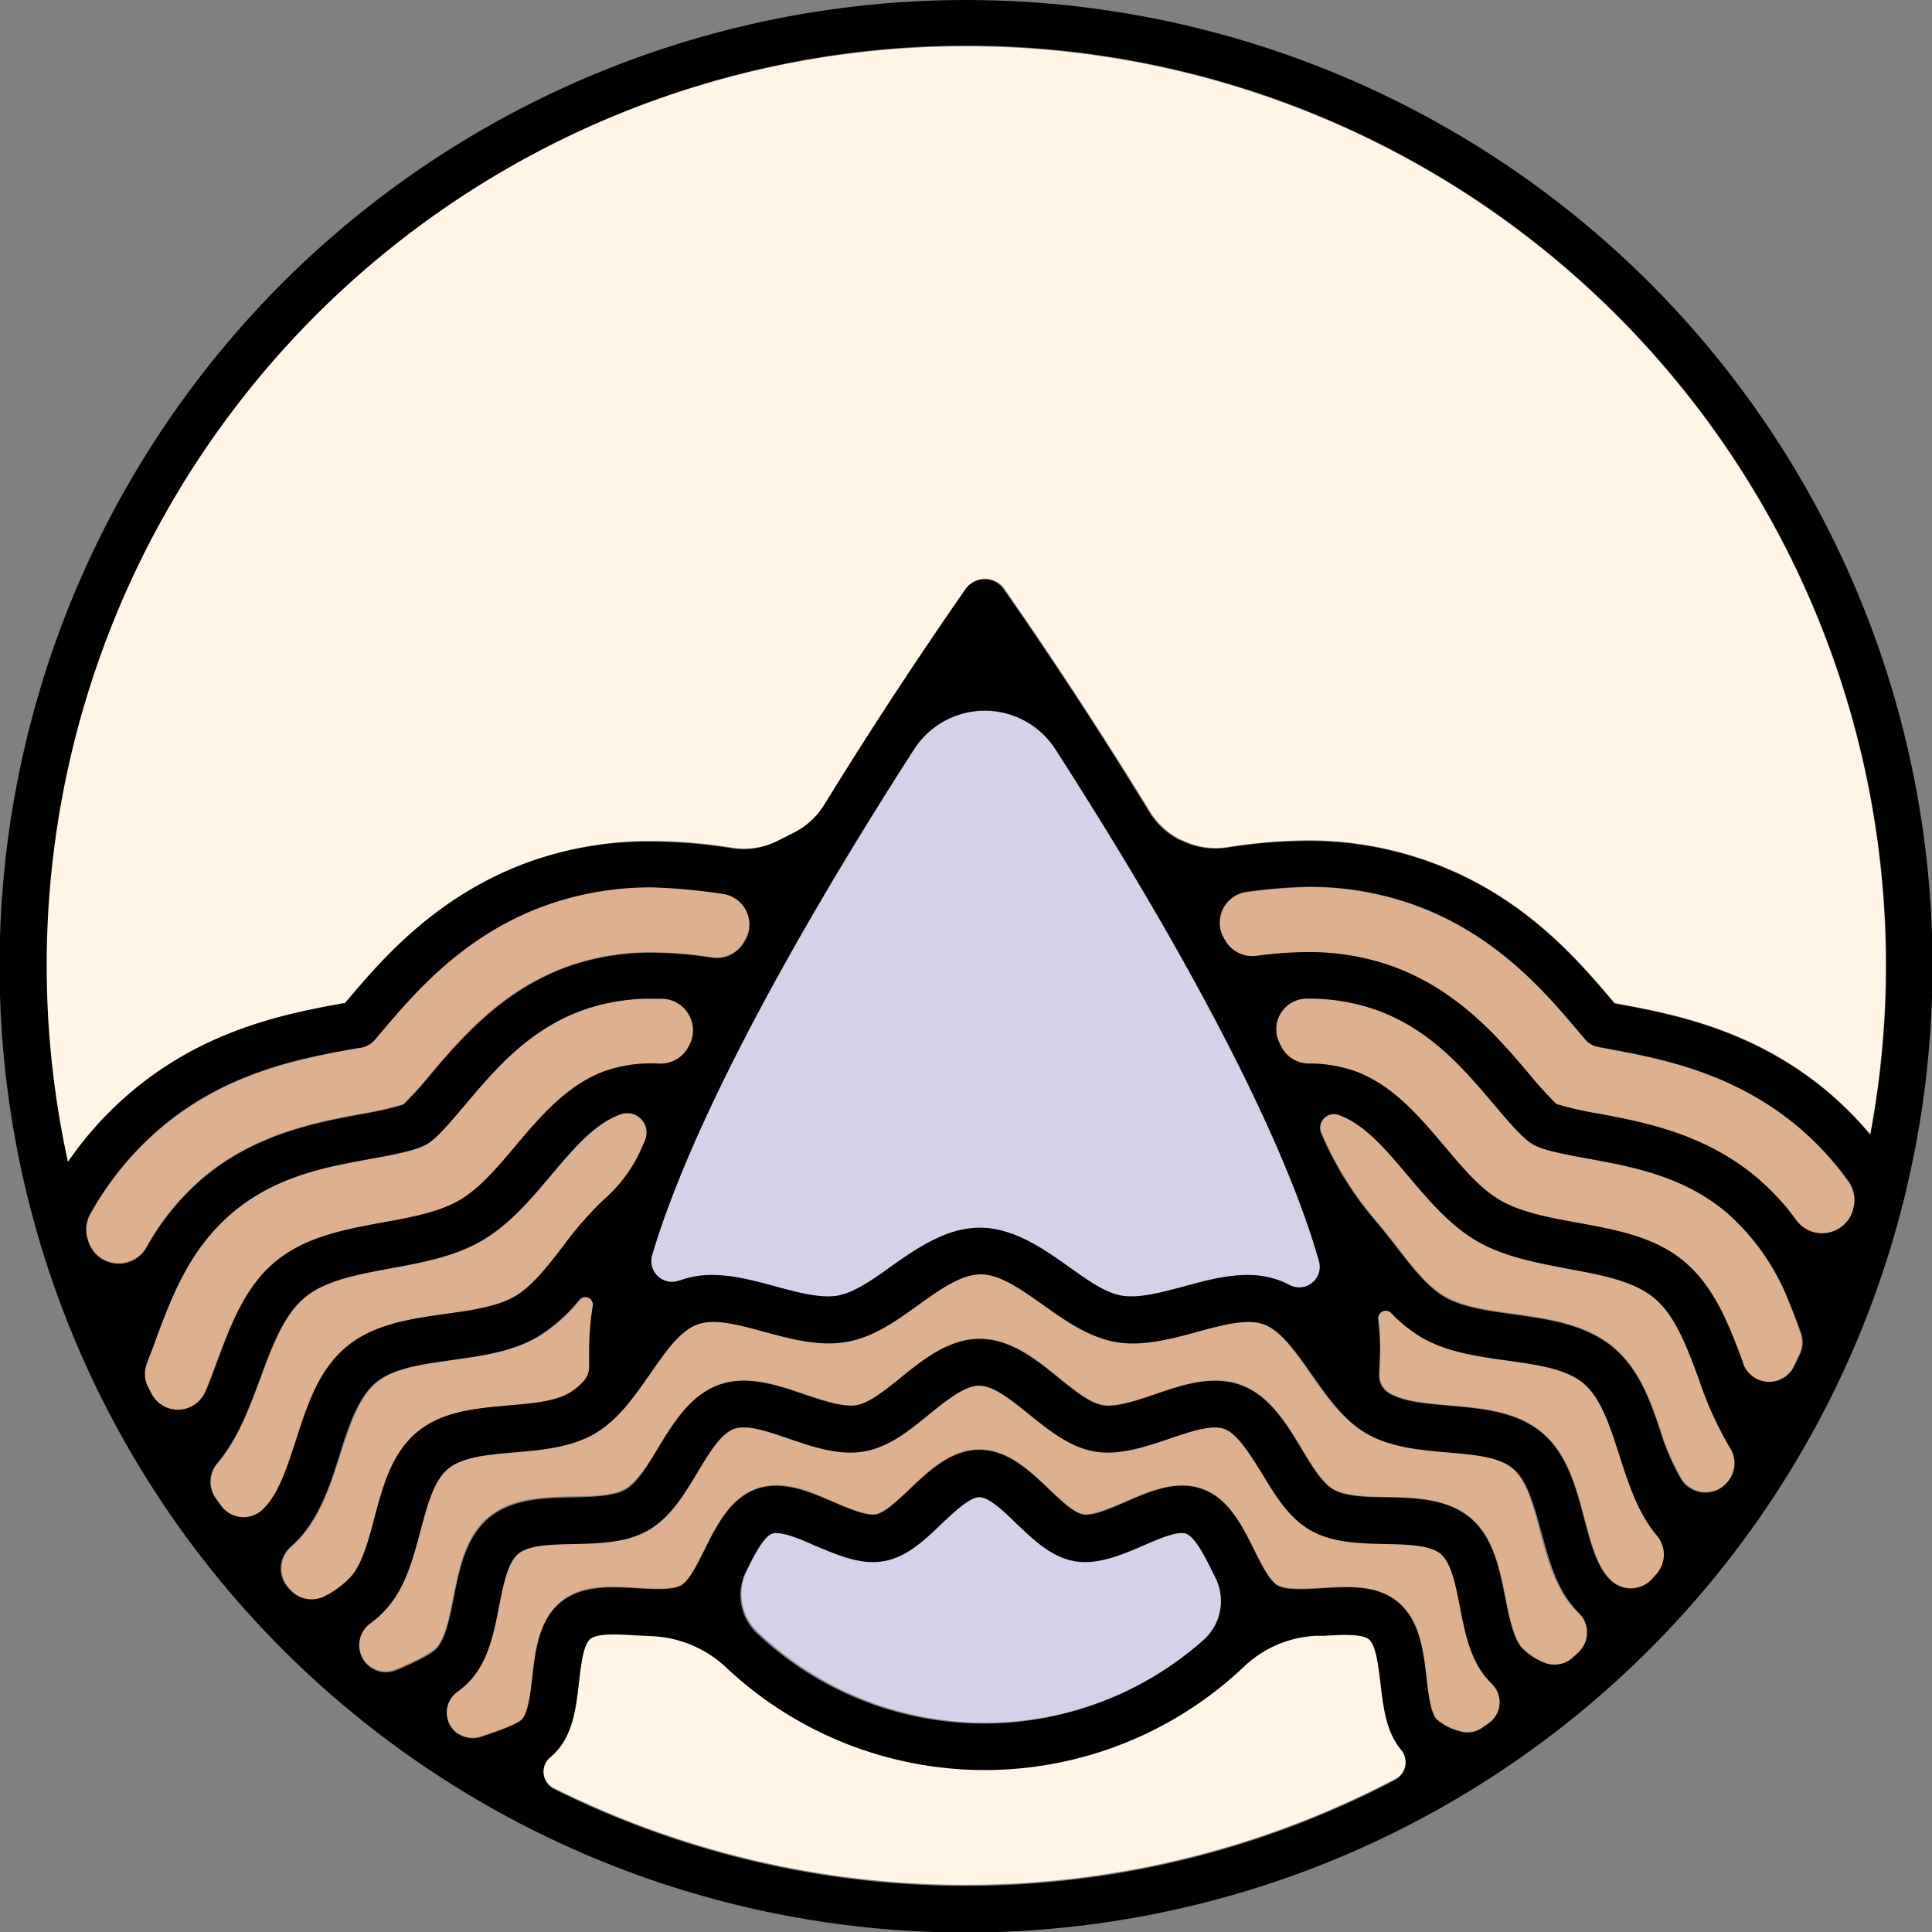 <svg xmlns="http://www.w3.org/2000/svg" viewBox="0 0 208.4 208.4"><rect x="0" y="0" width="208.4" height="208.4" fill="#808080" stroke="none"/><defs><style>.cls-1{fill:#ddb190;}.cls-2{fill:#d4d1e9;}.cls-3{fill:#fff5e7;}</style></defs><title>Asset 12</title><g id="Layer_2" data-name="Layer 2"><g id="Layer_2-2" data-name="Layer 2"><path class="cls-1" d="M21.9,127c5.67-4.78,12.34-6,17.21-6.9a37.61,37.61,0,0,0,4.37-1,38.63,38.63,0,0,0,2.94-3.25c3.22-3.8,7.63-9,14.65-11.58a26.68,26.68,0,0,1,9.29-1.56,42.85,42.85,0,0,1,6.43.54,3.38,3.38,0,0,0,3.45-1.69l.12-.2a3.35,3.35,0,0,0-2.47-5,65.27,65.27,0,0,0-7.53-.7,33.55,33.55,0,0,0-11.68,2c-8.78,3.21-14.09,9.49-17.6,13.64l-.69.81A2.46,2.46,0,0,1,39,113l-1.08.2c-5.36,1-13.39,2.47-20.49,8.43a33.74,33.74,0,0,0-7.64,9.3,3.46,3.46,0,0,0-.32,2.72l.06.19a3.44,3.44,0,0,0,6.29.63A27,27,0,0,1,21.9,127Z"/><path class="cls-1" d="M160.33,180.93c-1.76-2.09-2.32-4.92-2.85-7.66-.46-2.35-.94-4.77-2.09-5.73s-3.6-1-6-1.06c-2.8-.06-5.69-.12-8.07-1.5s-3.82-3.82-5.25-6.2c-1.24-2.06-2.52-4.19-4-4.71s-3.69.29-5.93,1.05c-2.66.91-5.41,1.85-8.14,1.37s-4.86-2.26-7-4c-1.88-1.52-3.82-3.09-5.38-3.09s-3.51,1.57-5.39,3.09c-2.15,1.73-4.37,3.52-7,4s-5.48-.46-8.13-1.37c-2.24-.76-4.56-1.55-5.94-1.05s-2.7,2.65-3.94,4.71c-1.43,2.38-2.91,4.84-5.26,6.2s-5.27,1.44-8.06,1.5c-2.38.05-4.84.1-6,1.06s-1.62,3.38-2.08,5.73c-.54,2.74-1.1,5.57-2.86,7.66a8.63,8.63,0,0,1-1.6,1.48,2.78,2.78,0,0,0,.06,4.58l.05,0a2.8,2.8,0,0,0,2.36.31c1.56-.5,4-1.36,4.49-1.91.67-.79.9-2.8,1.1-4.57.32-2.83.69-6,3-8s5.5-1.73,8.34-1.56c1.78.11,3.8.23,4.7-.3s1.77-2.3,2.56-3.89c1.27-2.56,2.72-5.47,5.54-6.5s5.73.26,8.33,1.39c1.65.71,3.52,1.52,4.57,1.34s2.41-1.54,3.68-2.74c2.09-2,4.46-4.23,7.5-4.23s5.4,2.25,7.49,4.23c1.27,1.2,2.71,2.57,3.69,2.74s2.91-.62,4.56-1.34c2.6-1.13,5.55-2.4,8.33-1.39s4.27,3.94,5.54,6.5c.79,1.59,1.69,3.39,2.56,3.89s2.92.41,4.71.3c2.83-.17,6.06-.36,8.34,1.56s2.65,5.13,3,8c.2,1.77.43,3.78,1.09,4.57a6,6,0,0,0,2.45,1.28,2.78,2.78,0,0,0,2.44-.32l.79-.55a2.76,2.76,0,0,0,.26-4.28C160.71,181.36,160.52,181.15,160.33,180.93Z"/><path class="cls-2" d="M129.91,176.84a5.61,5.61,0,0,0,1.27-6.74l-.36-.72c-.82-1.64-1.83-3.68-2.78-4s-3,.56-4.63,1.28c-2.4,1-4.89,2.12-7.42,1.68s-4.39-2.27-6.26-4.05c-1.34-1.27-3-2.85-4-2.85s-2.72,1.58-4.06,2.85c-1.87,1.78-3.8,3.62-6.26,4.05s-5-.64-7.42-1.68c-1.65-.72-3.71-1.62-4.62-1.28s-2,2.39-2.78,4l0,0a5.66,5.66,0,0,0,1.17,6.68,35.65,35.65,0,0,0,48.22.75Z"/><path class="cls-3" d="M151.14,188.64c-1.63-1.94-1.93-4.62-2.23-7.21-.21-1.81-.47-4.06-1.23-4.7s-3-.51-4.83-.4l-.89,0a12.11,12.11,0,0,0-7.65,3.21,40.66,40.66,0,0,1-56.08.11,12.53,12.53,0,0,0-8.12-3.29l-1.61-.08c-1.81-.11-4.07-.24-4.83.4s-1,2.89-1.22,4.7c-.3,2.59-.61,5.27-2.24,7.21a6.57,6.57,0,0,1-.88.87,2.07,2.07,0,0,0,.45,3.42,99.65,99.65,0,0,0,90.72-1,2.15,2.15,0,0,0,.66-3.3Z"/><path class="cls-1" d="M37.33,145.33c3-2.5,6.94-3.05,10.77-3.59,2.83-.39,5.5-.76,7.41-1.87s3.51-3.2,5.24-5.44a37,37,0,0,1,4.43-5.06,15.64,15.64,0,0,0,4.1-5.66c.1-.23.2-.46.29-.69a2.09,2.09,0,0,0-2.63-2.79h0c-2.79,1-5.07,3.72-7.49,6.59-2.2,2.6-4.48,5.29-7.4,7s-6.44,2.35-9.82,3c-3.66.68-7.12,1.31-9.36,3.19s-3.47,5.19-4.76,8.69c-1.19,3.21-2.42,6.54-4.62,9.14v0a3.07,3.07,0,0,0-.19,3.78l.57.79a3,3,0,0,0,4.52.43c.17-.17.33-.35.48-.52,1.41-1.68,2.23-4.25,3.11-7C33.11,151.66,34.34,147.84,37.33,145.33Z"/><path class="cls-2" d="M73.34,138.12l.06,0c3.32-1.21,6.84-.26,10.25.66,2.48.67,4.83,1.31,6.68,1s3.69-1.67,5.74-3.12c2.8-2,6-4.21,9.61-4.21s6.81,2.24,9.6,4.21c2.06,1.45,4,2.82,5.74,3.12s4.2-.31,6.69-1c3.4-.92,6.93-1.87,10.25-.66a9.13,9.13,0,0,1,1.15.51,2.22,2.22,0,0,0,3.17-2.57c-2.69-9.5-8.82-22.55-18.13-38.48-3.57-6.11-7.17-11.87-10.3-16.74a9.06,9.06,0,0,0-15.25,0c-3.14,4.87-6.73,10.63-10.3,16.74-9.11,15.59-15.18,28.42-18,37.87A2.24,2.24,0,0,0,73.34,138.12Z"/><path class="cls-1" d="M29.62,136.14c3.25-2.73,7.53-3.52,11.67-4.28,3.09-.56,6-1.1,8.22-2.38s4.07-3.5,6.08-5.88c2.73-3.24,5.56-6.58,9.6-8.06a15.38,15.38,0,0,1,5.94-.81,3.4,3.4,0,0,0,3.15-1.89l.1-.19a3.41,3.41,0,0,0-3-4.92l-1.06,0A21.63,21.63,0,0,0,62.79,109c-5.78,2.11-9.38,6.36-12.55,10.11-2.1,2.49-3.27,3.77-4.23,4.34s-2.72,1-6,1.56c-4.81.88-10.25,1.88-14.92,5.8s-6.6,9.13-8.3,13.71c-.35,1-.66,1.78-.94,2.48a3.24,3.24,0,0,0,.11,2.67l.37.7a3.21,3.21,0,0,0,5.78-.19l0-.05c.43-1,.82-2.08,1.23-3.18C24.84,143,26.36,138.88,29.62,136.14Z"/><path class="cls-1" d="M45,154.52c2.72-2.29,6.37-2.6,9.91-2.91,2.55-.22,5-.42,6.55-1.35A6.83,6.83,0,0,0,63,149.05a2.36,2.36,0,0,0,.65-1.73c0-.64,0-1.27,0-1.9a29.63,29.63,0,0,1,.39-4.54.83.83,0,0,0-1.45-.67,18,18,0,0,1-4.52,4c-2.75,1.6-6,2.05-9.22,2.5s-6.37.88-8.25,2.46-2.84,4.56-3.86,7.71-2,6.21-4,8.64a11.58,11.58,0,0,1-1.29,1.33,3.11,3.11,0,0,0-.27,4.43l.22.24a3.14,3.14,0,0,0,3.78.64A9.87,9.87,0,0,0,38,170c1.18-1.41,1.8-3.74,2.46-6.21C41.36,160.37,42.3,156.82,45,154.52Z"/><path class="cls-3" d="M104.2,5A99.11,99.11,0,0,0,7.29,125.38a38.29,38.29,0,0,1,6.89-7.61c8.1-6.81,16.92-8.43,22.76-9.51l.22,0,.05-.06C41.11,103.55,46.94,96.66,57,93a38.42,38.42,0,0,1,13.4-2.29,56.21,56.21,0,0,1,8.59.72,8.14,8.14,0,0,0,5-.79l1.7-.86A8.25,8.25,0,0,0,89,86.72c7.81-12.7,14.56-22.3,15.23-23.25a2.52,2.52,0,0,1,4.09,0c.68,1,7.72,11,15.75,24.1a8.19,8.19,0,0,0,3.3,3l.06,0a8.21,8.21,0,0,0,5,.8,57,57,0,0,1,8.65-.73A38.42,38.42,0,0,1,154.4,93c10,3.66,15.84,10.54,19.69,15.1l.11.12.11,0c5.94,1.09,14.76,2.72,22.87,9.53a37.75,37.75,0,0,1,4.55,4.58A99.12,99.12,0,0,0,104.2,5Z"/><path class="cls-1" d="M169.52,173.22c-1.9-2.26-2.69-5.25-3.45-8.14s-1.45-5.45-3-6.73-4.24-1.51-7.12-1.76-6.08-.52-8.64-2-4.28-4-6-6.45-3.22-4.65-5.12-5.35-4.45.05-7.23.8-5.91,1.59-8.85,1.08-5.35-2.26-7.76-4-4.67-3.29-6.72-3.29S101.35,139,99,140.7s-4.92,3.47-7.76,4-6-.3-8.86-1.08-5.4-1.46-7.23-.8-3.46,3-5.12,5.35-3.45,5-6,6.45-5.65,1.75-8.64,2-5.6.49-7.12,1.76-2.22,3.92-3,6.73-1.56,5.88-3.46,8.14A11.2,11.2,0,0,1,39.88,175a2.93,2.93,0,0,0-.16,4.59l0,0a2.9,2.9,0,0,0,3,.45c1.59-.67,3.8-1.69,4.39-2.4.93-1.11,1.36-3.3,1.78-5.42.6-3,1.28-6.49,3.78-8.59s6-2.17,9.09-2.23c2.17,0,4.4-.1,5.66-.83S69.88,158,71,156.2c1.61-2.67,3.43-5.7,6.52-6.83s6.34,0,9.26,1c2.06.7,4.19,1.43,5.65,1.17s3.09-1.62,4.74-2.95c2.44-2,5.2-4.2,8.53-4.2s6.09,2.23,8.52,4.2c1.66,1.33,3.37,2.71,4.74,2.95s3.59-.47,5.65-1.17c2.92-1,6.23-2.12,9.26-1s4.91,4.15,6.52,6.82c1.1,1.84,2.25,3.74,3.48,4.45s3.5.78,5.66.83c3.1.06,6.61.14,9.1,2.23s3.17,5.55,3.77,8.59c.42,2.12.85,4.31,1.78,5.42a6.94,6.94,0,0,0,2.3,1.55,2.91,2.91,0,0,0,3.14-.44l.6-.54a2.94,2.94,0,0,0,0-4.32A8.28,8.28,0,0,1,169.52,173.22Z"/><path class="cls-1" d="M194,121.6c-7.09-6-15.14-7.44-20.46-8.42l-1.11-.21a2.46,2.46,0,0,1-1.43-.83l-.69-.81c-3.51-4.16-8.82-10.43-17.59-13.63a33.4,33.4,0,0,0-11.68-2,57.57,57.57,0,0,0-6.5.54,3.35,3.35,0,0,0-2.5,5l.12.21a3.4,3.4,0,0,0,3.42,1.7,40.72,40.72,0,0,1,5.46-.4,26.63,26.63,0,0,1,9.28,1.56c7,2.57,11.43,7.78,14.65,11.58a38.66,38.66,0,0,0,2.95,3.25,37.69,37.69,0,0,0,4.35,1c4.88.9,11.55,2.13,17.23,6.9a25.6,25.6,0,0,1,4.25,4.58,3.47,3.47,0,0,0,6.17-1.09l0-.1a3.48,3.48,0,0,0-.55-2.93A32.09,32.09,0,0,0,194,121.6Z"/><path class="cls-1" d="M178.71,165.51c-2-2.43-3.06-5.58-4-8.64s-2-6.12-3.86-7.71-5-2-8.24-2.46-6.47-.9-9.23-2.5a15.23,15.23,0,0,1-3.27-2.63.83.83,0,0,0-1.41.68,27.25,27.25,0,0,1,.2,3.17c0,.93,0,1.87-.09,2.81a2.19,2.19,0,0,0,1.07,2h0c1.6.93,4,1.13,6.56,1.35,3.53.31,7.18.62,9.91,2.91s3.67,5.85,4.58,9.28c.65,2.47,1.27,4.8,2.45,6.21a5,5,0,0,0,.51.53,3.1,3.1,0,0,0,4.38-.27c.17-.19.34-.39.52-.58a3.16,3.16,0,0,0,0-4.15Z"/><path class="cls-1" d="M183.29,148.66c-1.3-3.5-2.52-6.8-4.77-8.69s-5.7-2.51-9.36-3.19c-3.37-.62-6.86-1.26-9.82-3s-5.19-4.38-7.39-7c-2.42-2.87-4.71-5.57-7.5-6.59h0a1.5,1.5,0,0,0-1.89,2l.07.15a36.19,36.19,0,0,0,5.8,9.3c.76.89,1.49,1.83,2.21,2.75,1.73,2.24,3.36,4.36,5.24,5.44s4.58,1.48,7.41,1.87c3.83.54,7.79,1.09,10.77,3.59s4.21,6.33,5.4,10a27,27,0,0,0,1.81,4,3.09,3.09,0,0,0,5.27.3c.05-.07.1-.14.14-.21a3.07,3.07,0,0,0,0-3.38A38.17,38.17,0,0,1,183.29,148.66Z"/><path class="cls-1" d="M193,140.54a24.76,24.76,0,0,0-6.77-9.75c-4.67-3.93-10.1-4.93-14.9-5.81-3.28-.6-5-1-6-1.55s-2.14-1.86-4.25-4.35c-3.17-3.75-6.76-8-12.54-10.11a21.67,21.67,0,0,0-7.57-1.26h-.06a3.3,3.3,0,0,0-3,4.76l.18.36a3.33,3.33,0,0,0,3,1.88,15,15,0,0,1,5,.83c4,1.48,6.86,4.82,9.6,8.06,2,2.38,3.91,4.62,6.08,5.88s5.12,1.82,8.22,2.39c4.14.76,8.42,1.54,11.67,4.27s4.77,6.83,6.24,10.78a.14.14,0,0,0,0,.07,3,3,0,0,0,5.6.28c.19-.39.38-.79.56-1.18a3.05,3.05,0,0,0,.08-2.39C193.87,142.71,193.34,141.34,193,140.54Z"/><path d="M30.49,30.49a104.25,104.25,0,1,0,147.43,0A104.36,104.36,0,0,0,30.49,30.49Zm-21,103.32-.06-.19a3.46,3.46,0,0,1,.32-2.72,33.74,33.74,0,0,1,7.64-9.3c7.1-6,15.13-7.44,20.49-8.43L39,113a2.46,2.46,0,0,0,1.43-.83l.69-.81c3.51-4.15,8.82-10.43,17.6-13.64a33.55,33.55,0,0,1,11.68-2,65.27,65.27,0,0,1,7.53.7,3.35,3.35,0,0,1,2.47,5l-.12.2a3.38,3.38,0,0,1-3.45,1.69,42.85,42.85,0,0,0-6.43-.54,26.68,26.68,0,0,0-9.29,1.56c-7,2.57-11.43,7.78-14.65,11.58a38.63,38.63,0,0,1-2.94,3.25,37.61,37.61,0,0,1-4.37,1c-4.87.9-11.54,2.12-17.21,6.9a27,27,0,0,0-6.12,7.48A3.44,3.44,0,0,1,9.49,133.81ZM88.3,97.56c3.57-6.11,7.16-11.87,10.3-16.74a9.06,9.06,0,0,1,15.25,0c3.13,4.87,6.73,10.63,10.3,16.74,9.31,15.93,15.44,29,18.13,38.48a2.22,2.22,0,0,1-3.17,2.57,9.13,9.13,0,0,0-1.15-.51c-3.32-1.21-6.85-.26-10.25.66-2.49.67-4.84,1.3-6.69,1s-3.68-1.67-5.74-3.12c-2.79-2-6-4.21-9.6-4.21s-6.81,2.24-9.61,4.21c-2,1.45-4,2.82-5.74,3.12s-4.2-.31-6.68-1c-3.41-.92-6.93-1.87-10.25-.66l-.06,0a2.24,2.24,0,0,1-3-2.69C73.12,126,79.19,113.15,88.3,97.56ZM22.13,150.15a3.21,3.21,0,0,1-5.78.19l-.37-.7a3.24,3.24,0,0,1-.11-2.67c.28-.7.59-1.52.94-2.48,1.7-4.58,3.62-9.77,8.3-13.71S35.22,125.86,40,125c3.26-.6,5-1,6-1.56s2.13-1.85,4.23-4.34c3.17-3.75,6.77-8,12.55-10.11a21.63,21.63,0,0,1,7.57-1.26l1.06,0a3.41,3.41,0,0,1,3,4.92l-.1.19a3.4,3.4,0,0,1-3.15,1.89,15.38,15.38,0,0,0-5.94.81c-4,1.48-6.87,4.82-9.6,8.06-2,2.38-3.91,4.62-6.08,5.88s-5.13,1.82-8.22,2.38c-4.14.76-8.42,1.55-11.67,4.28s-4.78,6.83-6.24,10.78c-.41,1.1-.8,2.17-1.23,3.18Zm6.21,12.67a3,3,0,0,1-4.52-.43l-.57-.79a3.07,3.07,0,0,1,.19-3.78v0c2.2-2.6,3.43-5.93,4.62-9.14,1.29-3.5,2.52-6.8,4.76-8.69s5.7-2.51,9.36-3.19c3.38-.62,6.87-1.26,9.82-3s5.2-4.38,7.4-7c2.42-2.87,4.7-5.57,7.49-6.59h0A2.09,2.09,0,0,1,69.57,123c-.09.23-.19.46-.29.69a15.64,15.64,0,0,1-4.1,5.66,37,37,0,0,0-4.43,5.06c-1.73,2.24-3.37,4.36-5.24,5.44s-4.58,1.48-7.41,1.87c-3.83.54-7.79,1.09-10.77,3.59s-4.22,6.33-5.4,10c-.88,2.71-1.7,5.28-3.11,7C28.67,162.47,28.51,162.65,28.34,162.82Zm6.74,9.33a3.14,3.14,0,0,1-3.78-.64l-.22-.24a3.11,3.11,0,0,1,.27-4.43,11.58,11.58,0,0,0,1.29-1.33c2-2.43,3.06-5.58,4-8.64s2-6.12,3.86-7.71,5-2,8.25-2.46,6.47-.9,9.22-2.5a18,18,0,0,0,4.52-4,.83.83,0,0,1,1.45.67,29.63,29.63,0,0,0-.39,4.54c0,.63,0,1.26,0,1.9a2.36,2.36,0,0,1-.65,1.73,6.83,6.83,0,0,1-1.49,1.21c-1.59.93-4,1.13-6.55,1.35-3.54.31-7.19.62-9.91,2.91s-3.68,5.85-4.58,9.28c-.66,2.47-1.28,4.8-2.46,6.21A9.87,9.87,0,0,1,35.08,172.15ZM150.5,192a99.65,99.65,0,0,1-90.72,1,2.07,2.07,0,0,1-.45-3.42,6.57,6.57,0,0,0,.88-.87c1.63-1.94,1.94-4.62,2.24-7.21.2-1.81.46-4.06,1.22-4.7s3-.51,4.83-.4l1.61.08a12.53,12.53,0,0,1,8.12,3.29,40.66,40.66,0,0,0,56.08-.11,12.11,12.11,0,0,1,7.65-3.21l.89,0c1.82-.11,4.08-.24,4.83.4s1,2.89,1.23,4.7c.3,2.59.6,5.27,2.23,7.21l0,0A2.15,2.15,0,0,1,150.5,192Zm-70-22.56,0,0c.81-1.64,1.83-3.68,2.78-4s3,.56,4.62,1.28c2.41,1,4.89,2.12,7.42,1.68s4.39-2.27,6.26-4.05c1.34-1.27,3-2.85,4.06-2.85s2.71,1.58,4,2.85c1.87,1.78,3.8,3.62,6.26,4.05s5-.64,7.42-1.68c1.66-.72,3.71-1.62,4.63-1.28s2,2.39,2.78,4l.36.72a5.61,5.61,0,0,1-1.27,6.74,35.65,35.65,0,0,1-48.22-.75A5.66,5.66,0,0,1,80.52,169.41Zm80.13,16.43-.79.55a2.78,2.78,0,0,1-2.44.32,6,6,0,0,1-2.45-1.28c-.66-.79-.89-2.8-1.09-4.57-.33-2.83-.7-6-3-8s-5.51-1.73-8.34-1.56c-1.79.11-3.81.23-4.71-.3s-1.77-2.3-2.56-3.89c-1.27-2.56-2.71-5.47-5.54-6.5s-5.73.26-8.33,1.39c-1.65.72-3.51,1.53-4.56,1.34s-2.42-1.54-3.69-2.74c-2.09-2-4.45-4.23-7.49-4.23s-5.41,2.25-7.5,4.23c-1.27,1.2-2.71,2.57-3.68,2.74s-2.92-.63-4.57-1.34c-2.6-1.13-5.54-2.4-8.33-1.39s-4.27,3.94-5.54,6.5c-.79,1.59-1.68,3.39-2.56,3.89s-2.92.41-4.7.3c-2.84-.17-6.06-.36-8.34,1.56s-2.66,5.13-3,8c-.2,1.77-.43,3.78-1.1,4.57-.47.55-2.93,1.41-4.49,1.91a2.8,2.8,0,0,1-2.36-.31l-.05,0a2.78,2.78,0,0,1-.06-4.58,8.63,8.63,0,0,0,1.6-1.48c1.76-2.09,2.32-4.92,2.86-7.66.46-2.35.93-4.77,2.08-5.73s3.61-1,6-1.06c2.79-.06,5.69-.12,8.06-1.5s3.83-3.82,5.26-6.2c1.24-2.06,2.51-4.19,3.94-4.71s3.7.29,5.94,1.05c2.65.91,5.41,1.85,8.13,1.37s4.86-2.26,7-4c1.88-1.52,3.83-3.09,5.39-3.09s3.5,1.57,5.38,3.09c2.15,1.73,4.37,3.52,7,4s5.48-.46,8.14-1.37c2.24-.76,4.55-1.55,5.93-1.05s2.71,2.65,4,4.71c1.43,2.38,2.91,4.84,5.25,6.2s5.27,1.44,8.07,1.5c2.38.05,4.84.1,6,1.06s1.63,3.38,2.09,5.73c.53,2.74,1.09,5.57,2.85,7.66.19.22.38.43.58.63A2.76,2.76,0,0,1,160.65,185.84Zm9.55-7.55-.6.54a2.91,2.91,0,0,1-3.14.44,6.94,6.94,0,0,1-2.3-1.55c-.93-1.11-1.36-3.3-1.78-5.42-.6-3-1.27-6.49-3.77-8.59s-6-2.17-9.1-2.23c-2.16,0-4.4-.1-5.66-.83s-2.38-2.61-3.48-4.45c-1.61-2.67-3.43-5.7-6.52-6.82s-6.34,0-9.26,1c-2.06.7-4.19,1.43-5.65,1.17s-3.08-1.62-4.74-2.95c-2.43-2-5.2-4.2-8.52-4.2s-6.09,2.23-8.53,4.2c-1.65,1.33-3.36,2.71-4.74,2.95s-3.59-.47-5.65-1.17c-2.92-1-6.22-2.12-9.26-1s-4.91,4.16-6.52,6.83c-1.1,1.84-2.24,3.74-3.48,4.45s-3.49.78-5.66.83c-3.09.06-6.6.14-9.09,2.23s-3.18,5.55-3.78,8.59c-.42,2.12-.85,4.31-1.78,5.42-.59.71-2.8,1.73-4.39,2.4a2.9,2.9,0,0,1-3-.45l0,0a2.93,2.93,0,0,1,.16-4.59,11.2,11.2,0,0,0,1.95-1.82c1.9-2.26,2.69-5.25,3.46-8.14s1.44-5.45,3-6.73,4.24-1.51,7.12-1.76,6.08-.52,8.64-2,4.29-4,6-6.45,3.23-4.66,5.12-5.35,4.45.05,7.23.8,5.91,1.6,8.86,1.08,5.34-2.26,7.76-4,4.66-3.29,6.72-3.29,4.32,1.6,6.72,3.29,4.91,3.47,7.76,4,6-.3,8.85-1.08,5.4-1.46,7.23-.8,3.46,3,5.12,5.35,3.45,5,6,6.45,5.65,1.75,8.64,2,5.61.49,7.12,1.76,2.22,3.93,3,6.73,1.55,5.88,3.45,8.14a8.28,8.28,0,0,0,.7.75A2.94,2.94,0,0,1,170.2,178.29Zm8.56-8.6c-.18.19-.35.39-.52.58a3.1,3.1,0,0,1-4.38.27,5,5,0,0,1-.51-.53c-1.18-1.41-1.8-3.74-2.45-6.21-.91-3.43-1.85-7-4.58-9.28s-6.38-2.6-9.91-2.91c-2.55-.22-5-.42-6.56-1.35h0a2.19,2.19,0,0,1-1.07-2c0-.94.09-1.88.09-2.81a27.25,27.25,0,0,0-.2-3.17.83.83,0,0,1,1.41-.68,15.23,15.23,0,0,0,3.27,2.63c2.76,1.6,6,2.05,9.23,2.5s6.36.88,8.24,2.46,2.85,4.56,3.86,7.71,2,6.21,4,8.64l0,0A3.16,3.16,0,0,1,178.76,169.69Zm7.89-10.26c0,.07-.09.14-.14.21a3.09,3.09,0,0,1-5.27-.3,27,27,0,0,1-1.81-4c-1.19-3.68-2.41-7.5-5.4-10s-6.94-3.05-10.77-3.59c-2.83-.39-5.5-.76-7.41-1.87s-3.51-3.2-5.24-5.44c-.72-.92-1.45-1.86-2.21-2.75a36.19,36.19,0,0,1-5.8-9.3l-.07-.15a1.5,1.5,0,0,1,1.89-2h0c2.79,1,5.08,3.72,7.5,6.59,2.2,2.6,4.47,5.29,7.39,7s6.45,2.35,9.82,3c3.66.68,7.12,1.31,9.36,3.19s3.47,5.19,4.77,8.69a38.17,38.17,0,0,0,3.34,7.39A3.07,3.07,0,0,1,186.65,159.43Zm7.51-13.34c-.18.39-.37.79-.56,1.18A3,3,0,0,1,188,147a.14.14,0,0,1,0-.07c-1.47-3.95-3-8-6.24-10.78s-7.53-3.51-11.67-4.27c-3.1-.57-6-1.11-8.22-2.39s-4.07-3.5-6.08-5.88c-2.74-3.24-5.57-6.58-9.6-8.06a15,15,0,0,0-5-.83,3.33,3.33,0,0,1-3-1.88l-.18-.36a3.3,3.3,0,0,1,3-4.76H141a21.67,21.67,0,0,1,7.57,1.26c5.78,2.11,9.37,6.36,12.54,10.11,2.11,2.49,3.28,3.78,4.25,4.35s2.7.95,6,1.55c4.8.88,10.23,1.88,14.9,5.81a24.76,24.76,0,0,1,6.77,9.75c.33.8.86,2.17,1.23,3.16A3.05,3.05,0,0,1,194.16,146.09Zm5.75-15.74,0,.1a3.47,3.47,0,0,1-6.17,1.09,25.6,25.6,0,0,0-4.25-4.58c-5.68-4.77-12.35-6-17.23-6.9a37.69,37.69,0,0,1-4.35-1,38.66,38.66,0,0,1-2.95-3.25c-3.22-3.8-7.62-9-14.65-11.58a26.63,26.63,0,0,0-9.28-1.56,40.72,40.72,0,0,0-5.46.4,3.4,3.4,0,0,1-3.42-1.7l-.12-.21a3.35,3.35,0,0,1,2.5-5,57.57,57.57,0,0,1,6.5-.54,33.4,33.4,0,0,1,11.68,2c8.77,3.2,14.08,9.47,17.59,13.63l.69.81a2.46,2.46,0,0,0,1.43.83l1.11.21c5.32,1,13.37,2.46,20.46,8.42a32.09,32.09,0,0,1,5.4,5.82A3.48,3.48,0,0,1,199.91,130.35Zm1.82-8a37.75,37.75,0,0,0-4.55-4.58c-8.11-6.81-16.93-8.44-22.87-9.53l-.11,0-.11-.12c-3.85-4.56-9.67-11.44-19.69-15.1A38.42,38.42,0,0,0,141,90.71a57,57,0,0,0-8.65.73,8.21,8.21,0,0,1-5-.8l-.06,0a8.19,8.19,0,0,1-3.3-3c-8-13.12-15.07-23.13-15.75-24.1a2.52,2.52,0,0,0-4.09,0c-.67,1-7.42,10.55-15.23,23.25a8.25,8.25,0,0,1-3.33,3.06l-1.7.86a8.14,8.14,0,0,1-5,.79,56.21,56.21,0,0,0-8.59-.72A38.42,38.42,0,0,0,57,93c-10,3.66-15.85,10.55-19.75,15.16l-.05.06-.22,0c-5.84,1.08-14.66,2.7-22.76,9.51a38.29,38.29,0,0,0-6.89,7.61,99.21,99.21,0,1,1,194.44-3Z"/></g></g></svg>